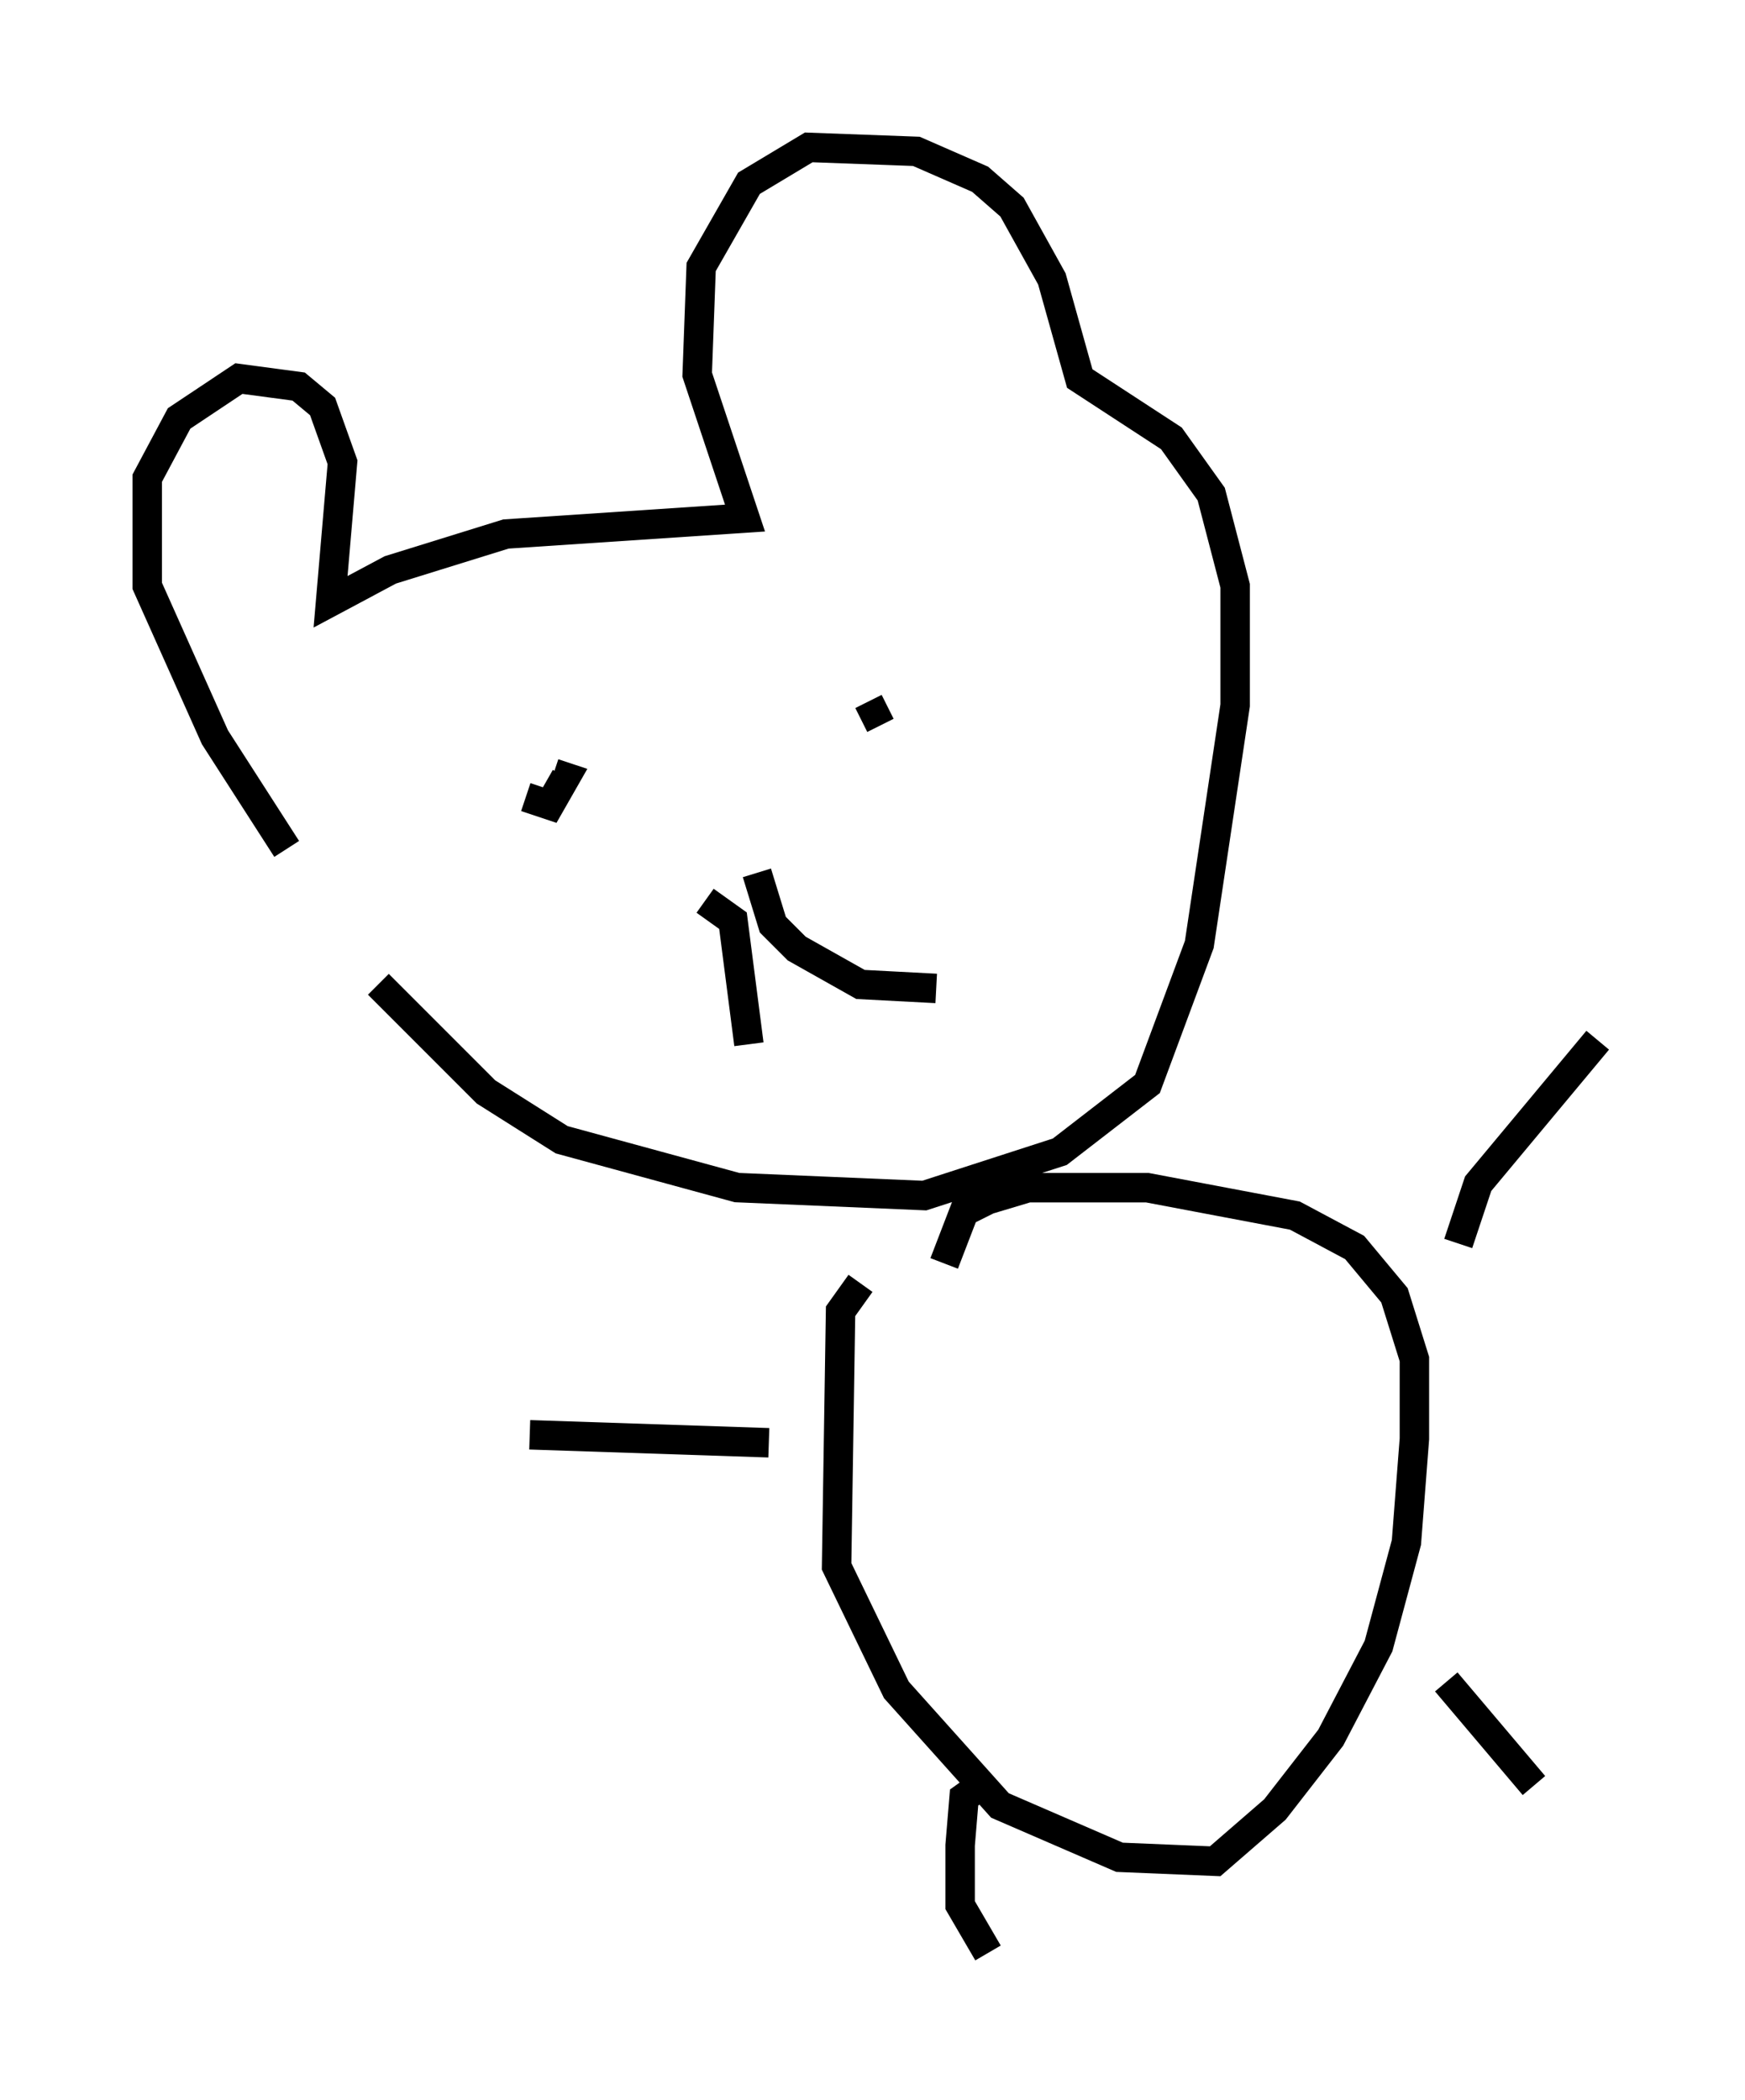 <?xml version="1.0" encoding="utf-8" ?>
<svg baseProfile="full" height="71.298" version="1.1" width="59.255" xmlns="http://www.w3.org/2000/svg" xmlns:ev="http://www.w3.org/2001/xml-events" xmlns:xlink="http://www.w3.org/1999/xlink"><defs /><rect fill="white" height="71.298" width="59.255" x="0" y="0" /><path d="M9.736, 28.41 m3.112, 5.007 l3.654, 3.654 2.571, 1.624 l5.954, 1.624 6.36, 0.271 l4.601, -1.488 2.977, -2.3 l1.759, -4.736 1.218, -8.119 l0.0, -4.059 -0.812, -3.112 l-1.353, -1.894 -3.112, -2.03 l-0.947, -3.383 -1.353, -2.436 l-1.083, -0.947 -2.165, -0.947 l-3.654, -0.135 -2.03, 1.218 l-1.624, 2.842 -0.135, 3.654 l1.624, 4.871 -8.119, 0.541 l-3.924, 1.218 -2.03, 1.083 l0.406, -4.736 -0.677, -1.894 l-0.812, -0.677 -2.03, -0.271 l-2.03, 1.353 -1.083, 2.03 l0.0, 3.654 2.3, 5.142 l2.436, 3.789 m8.119, -1.759 l0.812, 0.271 0.541, -0.947 l-0.406, -0.135 m11.096, -1.624 l-0.406, -0.812 m-5.548, 6.766 l0.947, 0.677 0.541, 4.195 m0.271, -5.819 l0.541, 1.759 0.812, 0.812 l2.165, 1.218 2.571, 0.135 m-2.571, 10.013 l-0.677, 0.947 -0.135, 8.66 l2.03, 4.195 3.518, 3.924 l4.059, 1.759 3.248, 0.135 l2.03, -1.759 1.894, -2.436 l1.624, -3.112 0.947, -3.518 l0.271, -3.518 0.0, -2.706 l-0.677, -2.165 -1.353, -1.624 l-2.03, -1.083 -5.007, -0.947 l-4.059, 0.0 -1.353, 0.406 l-0.812, 0.406 -0.677, 1.759 m17.456, -0.677 l0.677, -2.03 4.059, -4.871 m-28.146, 13.667 l-8.119, -0.271 m15.697, 11.637 l-0.947, 0.677 -0.135, 1.624 l0.0, 2.03 0.947, 1.624 m15.561, -9.202 l2.977, 3.518 " fill="none" stroke="black" stroke-width="1" /></svg>
